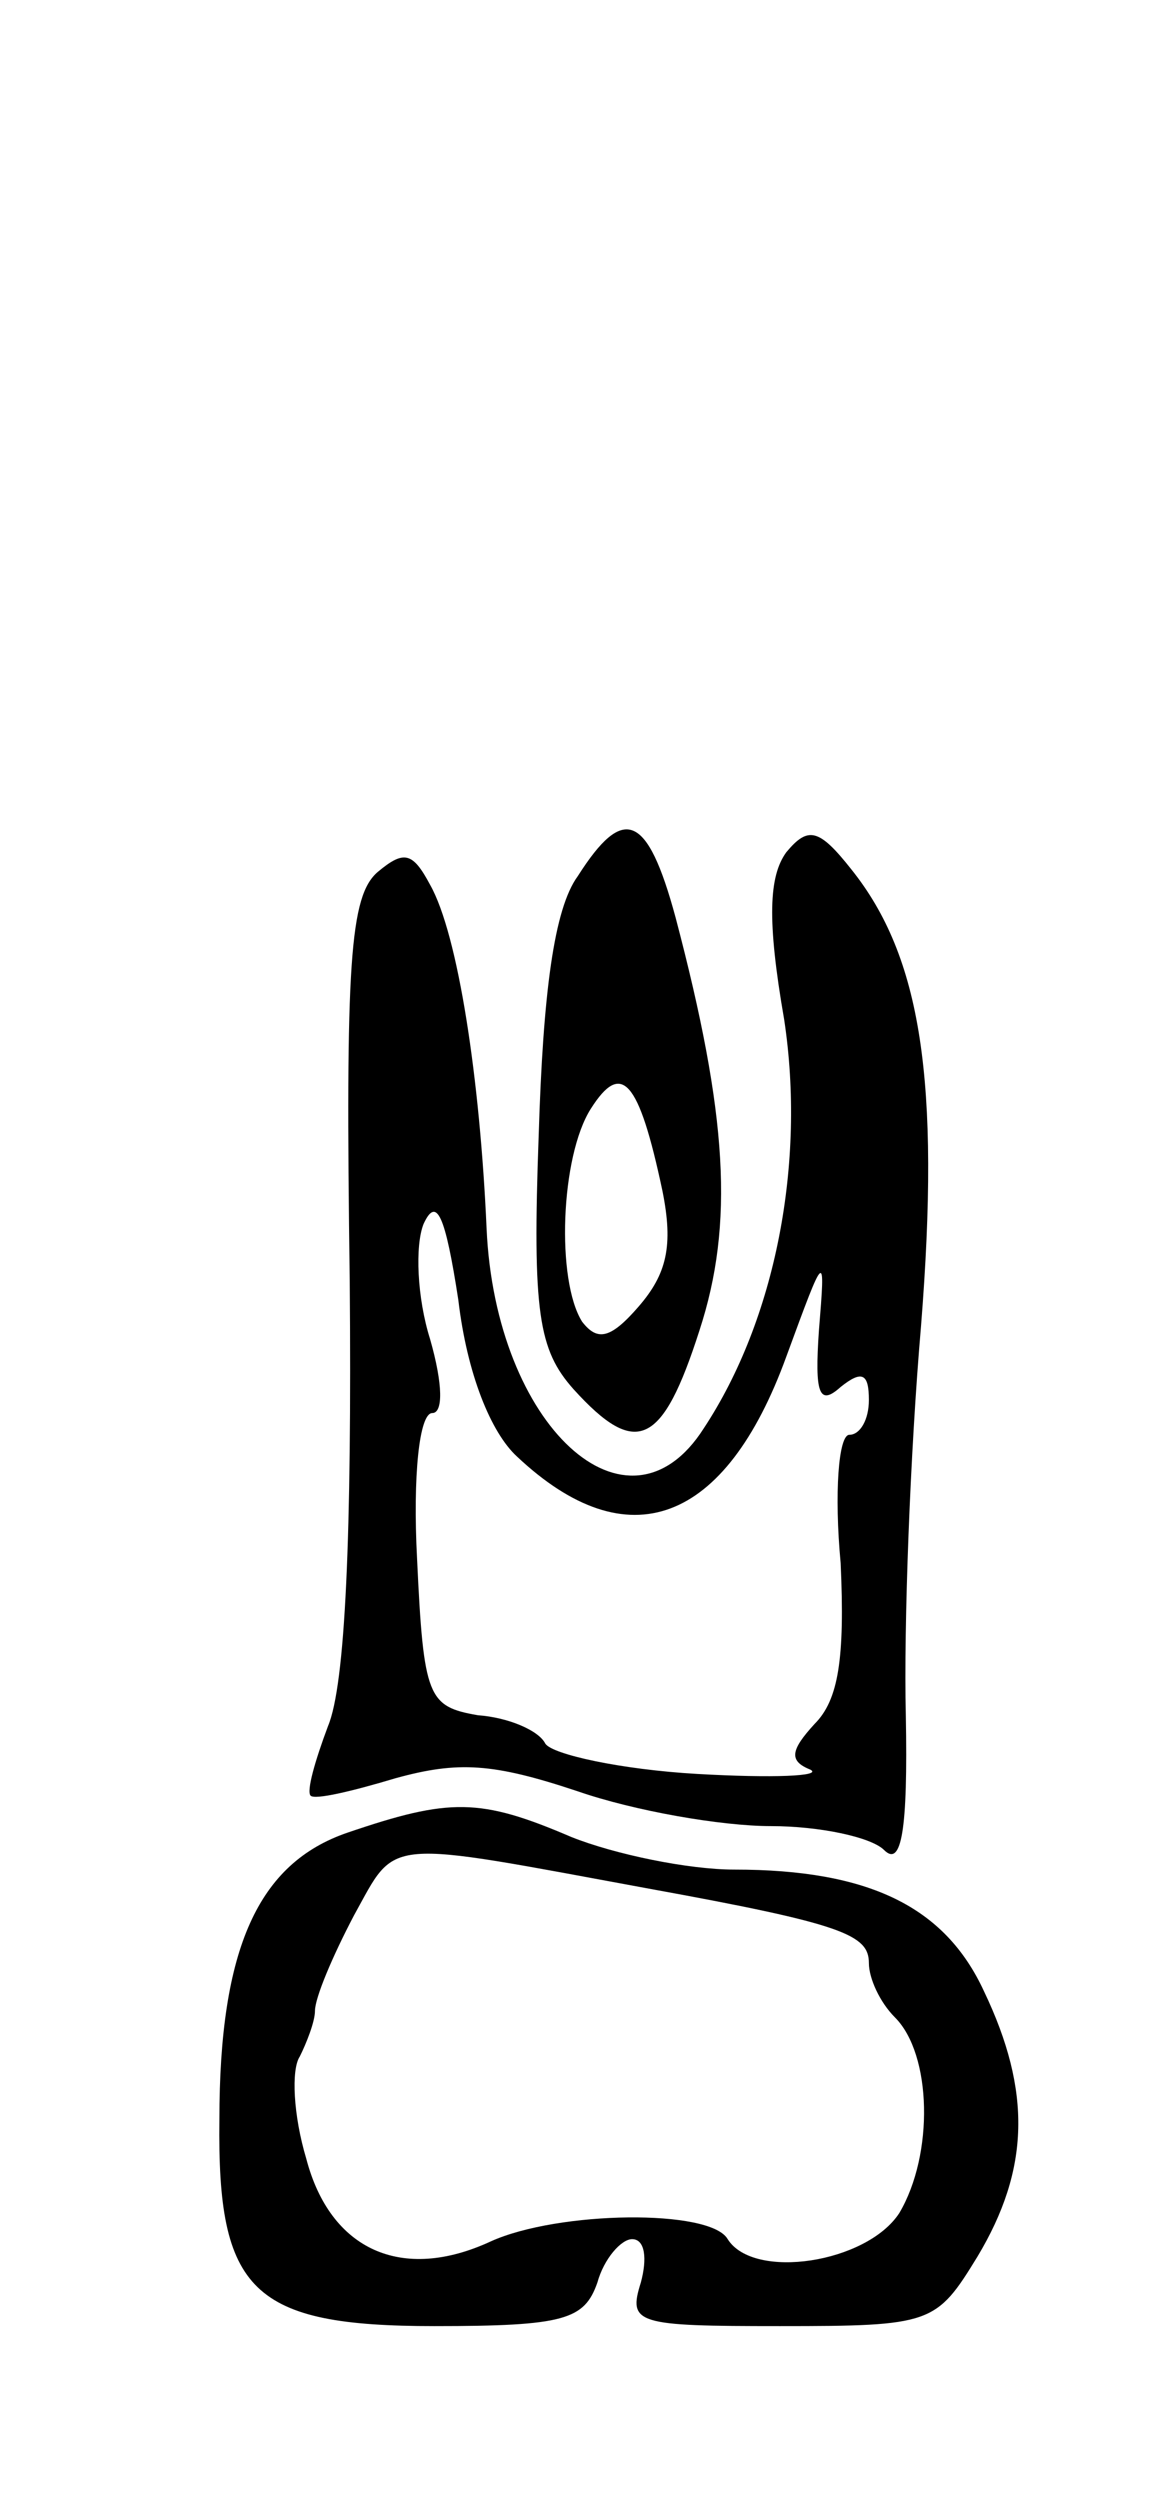 <?xml version="1.0" standalone="no"?>
<!DOCTYPE svg PUBLIC "-//W3C//DTD SVG 20010904//EN"
 "http://www.w3.org/TR/2001/REC-SVG-20010904/DTD/svg10.dtd">
<svg version="1.0" xmlns="http://www.w3.org/2000/svg"
 width="54pt" height="115pt" viewBox="0 0 54 115"
 preserveAspectRatio="xMidYMid meet">
<g transform="translate(0,115) scale(0.1,-0.1)"
fill="#000000" stroke="none">
<path d="M266 747 c-11 -15 -16 -54 -18 -119 -3 -82 0 -99 16 -117 29 -32 41
-26 58 27 16 49 13 99 -11 190 -13 48 -24 52 -45 19z m39 -145 c5 -25 2 -38
-11 -53 -13 -15 -19 -16 -26 -7 -12 19 -10 76 4 98 14 22 22 14 33 -38z"/>
<path d="M362 758 c-8 -11 -9 -31 -1 -77 10 -66 -4 -138 -37 -188 -35 -55 -96
1 -100 92 -3 68 -13 135 -26 158 -8 15 -12 16 -24 6 -13 -11 -15 -42 -13 -188
1 -117 -2 -186 -10 -205 -6 -16 -10 -30 -8 -32 2 -2 19 2 39 8 29 8 45 7 84
-6 26 -9 66 -16 89 -16 22 0 46 -5 52 -11 8 -8 11 9 10 62 -1 41 2 121 7 179
9 113 0 170 -32 210 -15 19 -20 20 -30 8z m-124 -278 c51 -48 96 -31 124 46
18 49 18 49 15 12 -2 -29 0 -35 10 -26 10 8 13 6 13 -6 0 -9 -4 -16 -9 -16 -5
0 -7 -27 -4 -59 2 -44 -1 -63 -12 -74 -11 -12 -12 -17 -2 -21 6 -3 -17 -4 -52
-2 -35 2 -67 9 -70 14 -3 6 -17 12 -31 13 -23 4 -25 8 -28 72 -2 38 1 67 7 67
5 0 5 13 -1 34 -6 19 -7 43 -3 53 6 13 10 4 16 -35 4 -34 15 -61 27 -72z"/>
<path d="M160 307 c-41 -14 -59 -53 -59 -132 -1 -79 15 -95 99 -95 60 0 69 3
75 20 3 11 11 20 16 20 6 0 7 -9 4 -20 -6 -19 -2 -20 64 -20 70 0 72 1 91 32
24 40 25 76 3 122 -18 39 -53 56 -115 56 -21 0 -55 7 -75 15 -42 18 -56 18
-103 2z m140 -26 c88 -16 100 -21 100 -34 0 -7 5 -18 12 -25 17 -17 18 -63 2
-90 -15 -23 -67 -31 -79 -12 -8 14 -78 13 -109 -1 -41 -19 -74 -4 -85 38 -6
20 -7 41 -3 47 3 6 7 16 7 21 0 6 8 25 18 44 20 36 12 35 137 12z"/>
</g>
</svg>

